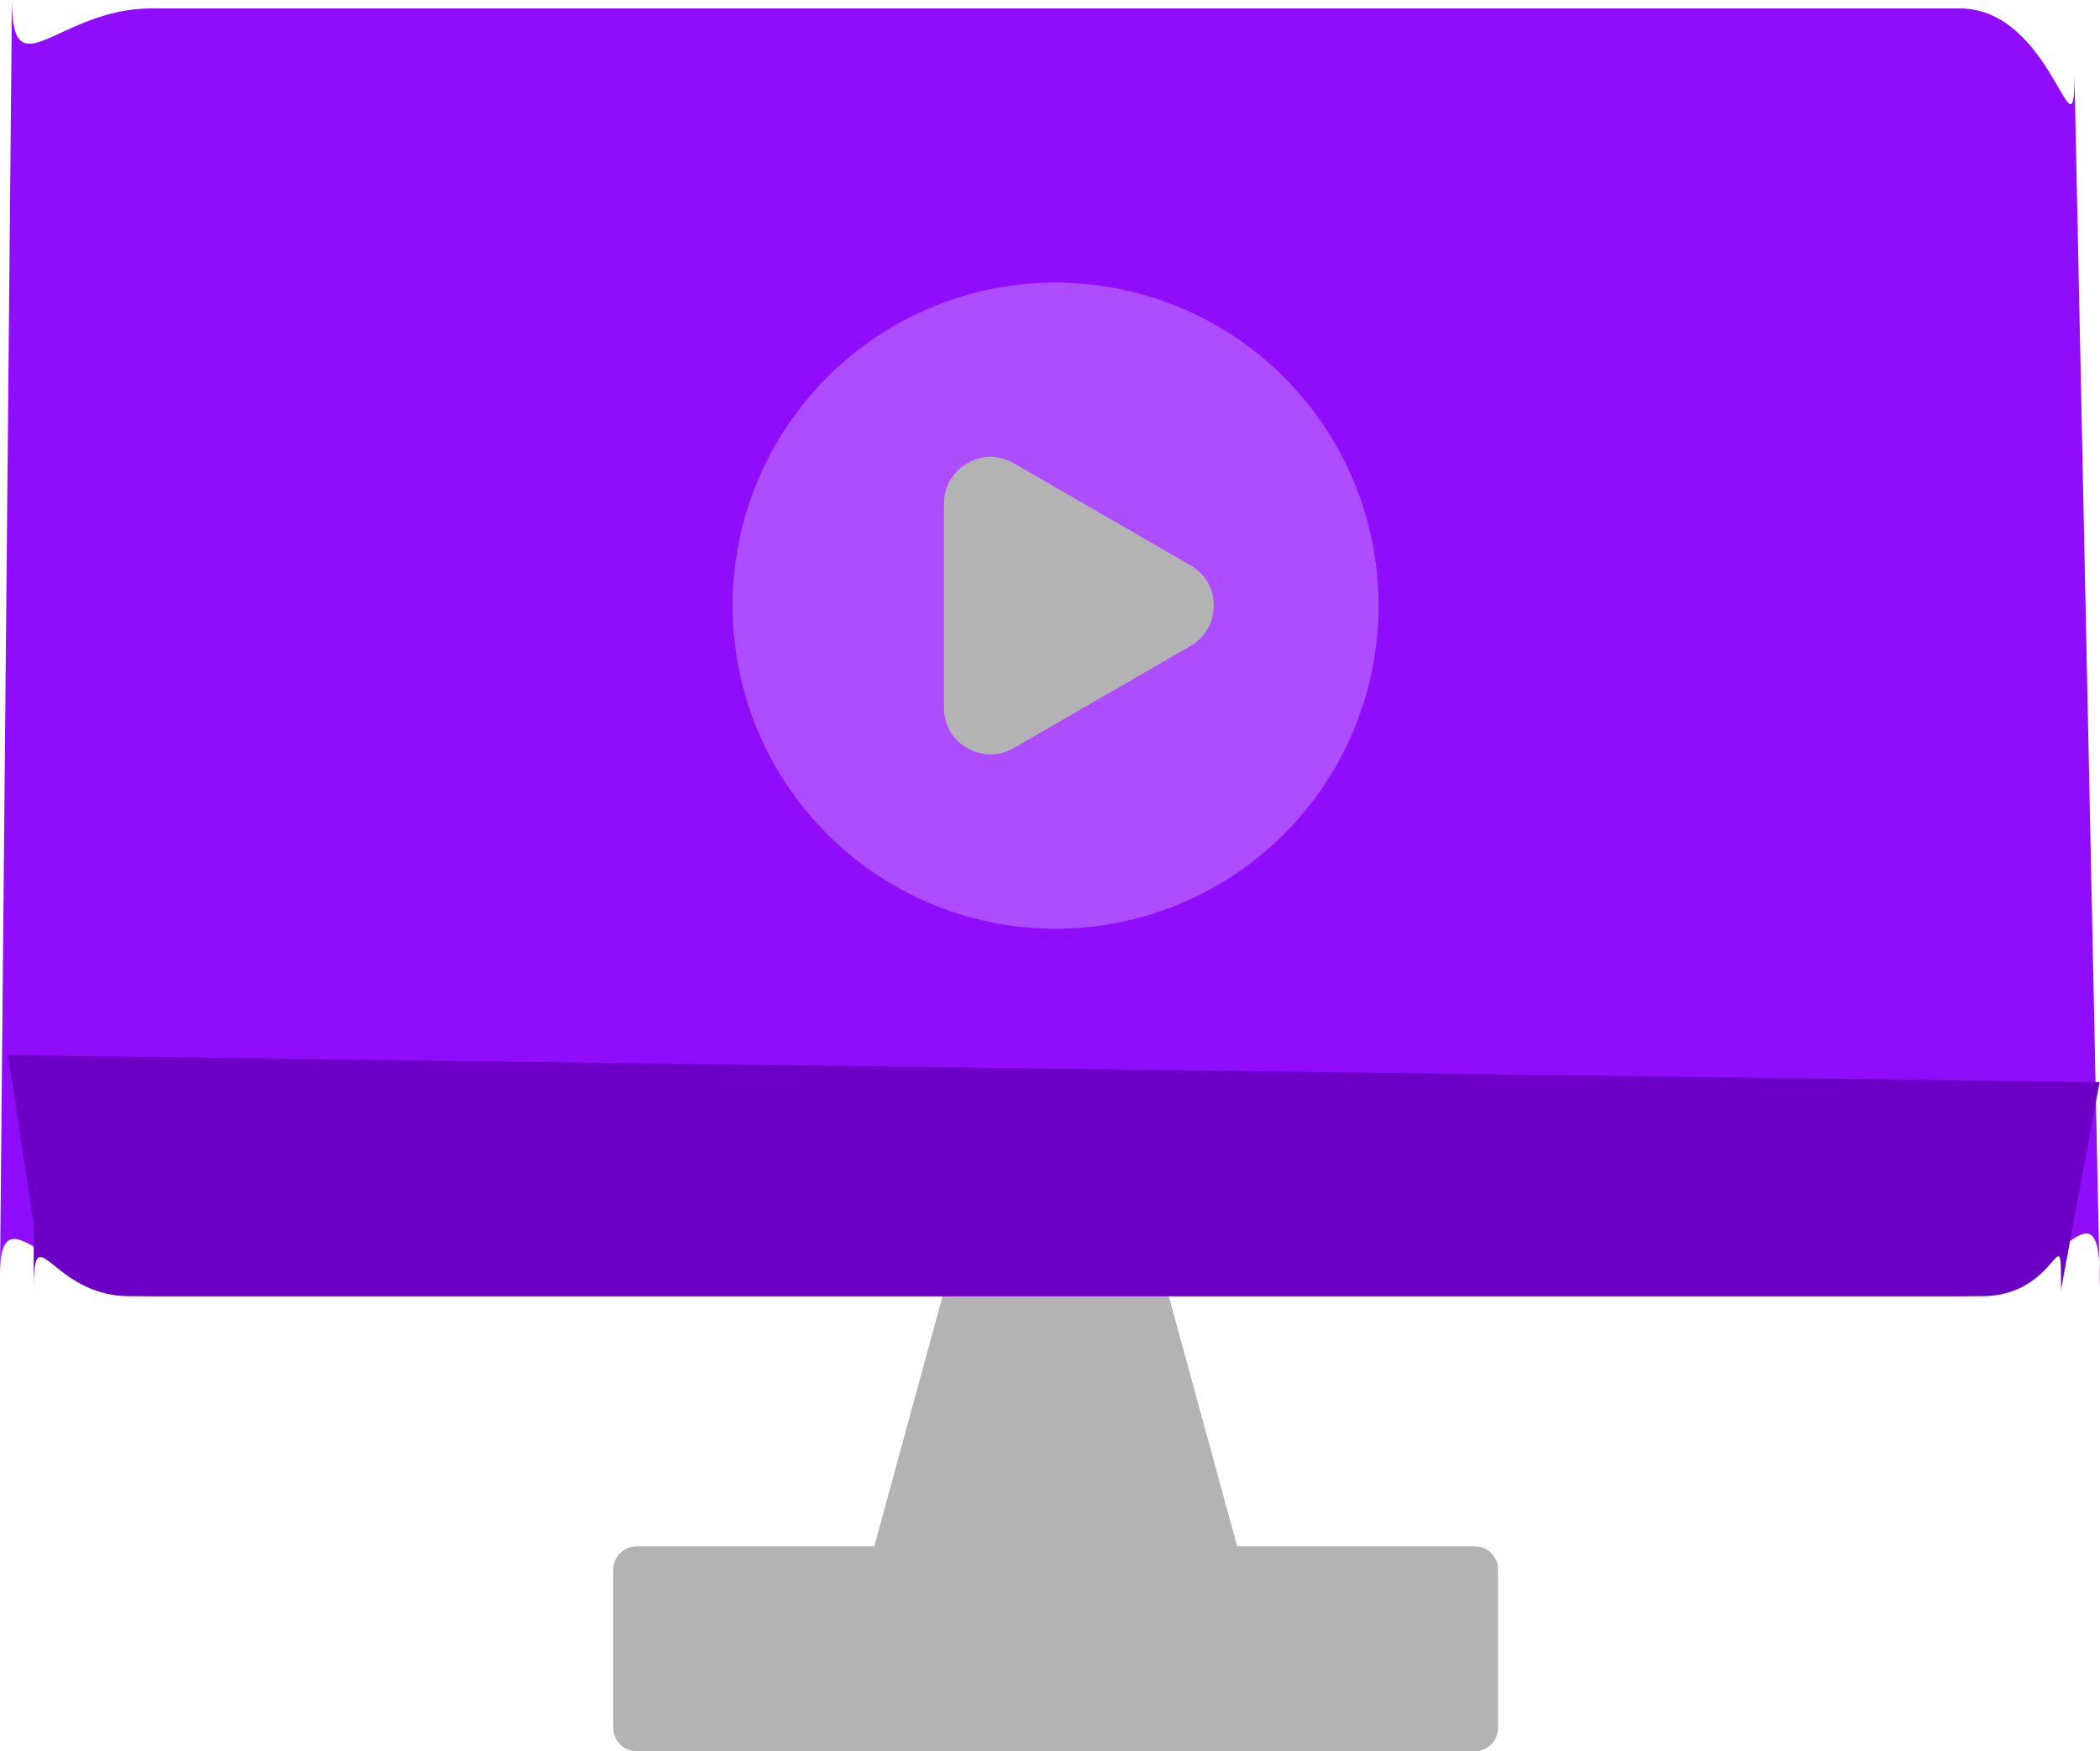 <?xml version="1.0" encoding="UTF-8" standalone="no"?>
<svg
   version="1.1"
   width="25.661pt"
   height="21.393pt"
   id="svg3420"
   viewBox="0 0 25.661 21.393"
   sodipodi:docname="Telas App.cdr"
   inkscape:version="1.3 (1:1.3+202307231459+0e150ed6c4)"
   xmlns:inkscape="http://www.inkscape.org/namespaces/inkscape"
   xmlns:sodipodi="http://sodipodi.sourceforge.net/DTD/sodipodi-0.dtd"
   xmlns="http://www.w3.org/2000/svg"
   xmlns:svg="http://www.w3.org/2000/svg">
  <sodipodi:namedview
     id="namedview3420"
     pagecolor="#ffffff"
     bordercolor="#000000"
     borderopacity="0.25"
     inkscape:showpageshadow="2"
     inkscape:pageopacity="0.0"
     inkscape:pagecheckerboard="0"
     inkscape:deskcolor="#d1d1d1"
     inkscape:zoom="4.7800005"
     inkscape:cx="5996.0245"
     inkscape:cy="1144.3514"
     inkscape:window-width="1300"
     inkscape:window-height="704"
     inkscape:window-x="0"
     inkscape:window-y="0"
     inkscape:window-maximized="1"
     inkscape:current-layer="svg3420"
     inkscape:document-units="pt" />
  <defs
     id="defs4" />
  <defs
     id="defs17" />
  <defs
     id="defs28" />
  <defs
     id="defs58" />
  <defs
     id="defs91" />
  <defs
     id="defs136" />
  <defs
     id="defs189" />
  <defs
     id="defs245" />
  <defs
     id="defs280" />
  <defs
     id="defs293" />
  <defs
     id="defs358" />
  <defs
     id="defs362" />
  <defs
     id="defs400" />
  <defs
     id="defs403" />
  <defs
     id="defs437" />
  <defs
     id="defs554" />
  <defs
     id="defs627" />
  <defs
     id="defs649" />
  <defs
     id="defs733" />
  <defs
     id="defs842" />
  <defs
     id="defs865" />
  <defs
     id="defs947" />
  <defs
     id="defs970" />
  <defs
     id="defs1065" />
  <defs
     id="defs1088" />
  <defs
     id="defs1207" />
  <defs
     id="defs1230" />
  <defs
     id="defs1260" />
  <defs
     id="defs1283" />
  <defs
     id="defs1317" />
  <defs
     id="defs1340" />
  <defs
     id="defs1367" />
  <defs
     id="defs1390" />
  <defs
     id="defs1437" />
  <defs
     id="defs1460" />
  <defs
     id="defs1492" />
  <defs
     id="defs1521" />
  <defs
     id="defs1544" />
  <g
     id="Layer1180"
     transform="translate(-8252.39,-1007.993)">
    <path
       d="m 8260.168,1029.387 h 10.243 c 0.157,0 0.284,-0.128 0.284,-0.284 v -1.936 c 0,-0.157 -0.128,-0.284 -0.284,-0.284 h -2.904 l -0.996,-3.645 -1.221,-4.469 -1.221,4.469 -0.996,3.645 h -2.905 c -0.157,0 -0.284,0.128 -0.284,0.284 v 1.936 c 0,0.157 0.128,0.284 0.284,0.284 z"
       style="fill:#b3b3b3;fill-rule:evenodd"
       id="path1911" />
    <path
       d="m 8252.39,1023.577 0.146,-15.584 c 0,1.138 0.565,0.103 1.703,0.103 h 22.099 c 1.138,0 1.401,1.952 1.401,0.814 l 0.31,14.815 c 0.022,-1.548 -0.573,0.102 -1.711,0.102 h -22.099 c -1.138,0 -1.849,-1.389 -1.849,-0.25 z"
       style="fill:#900dfc;fill-rule:evenodd"
       id="path1912"
       sodipodi:nodetypes="ccssccssc" />
    <path
       d="m 8252.802,1022.946 -0.314,-2.063 25.558,0.33 -0.471,2.533 c 0,-0.96 -0.01,0.082 -0.969,0.082 h -22.634 c -0.96,0 -1.17,-1.029 -1.17,-0.069 z"
       style="fill:#6c00c4;fill-rule:evenodd"
       id="path1913"
       sodipodi:nodetypes="ccccsscc" />
    <path
       d="m 8265.289,1011.445 a 3.947,3.947 0 0 1 3.947,3.947 3.947,3.947 0 1 1 -3.947,-3.947 z"
       style="fill:#ae4cff;fill-rule:evenodd"
       id="path1914" />
    <path
       d="m 8264.779,1013.653 1.079,0.623 1.079,0.623 c 0.181,0.104 0.285,0.284 0.284,0.493 -10e-5,0.209 -0.104,0.388 -0.285,0.493 l -1.079,0.623 -1.079,0.623 c -0.181,0.104 -0.388,0.104 -0.569,10e-5 -0.181,-0.104 -0.285,-0.284 -0.284,-0.493 l -3e-4,-1.246 v -1.246 c 2e-4,-0.209 0.104,-0.388 0.285,-0.493 0.181,-0.105 0.388,-0.104 0.569,-10e-5 z"
       style="fill:#b3b3b3;fill-rule:evenodd"
       id="path1915" />
  </g>
  <defs
     id="defs3166" />
  <defs
     id="defs3378" />
  <defs
     id="defs3416" />
</svg>
